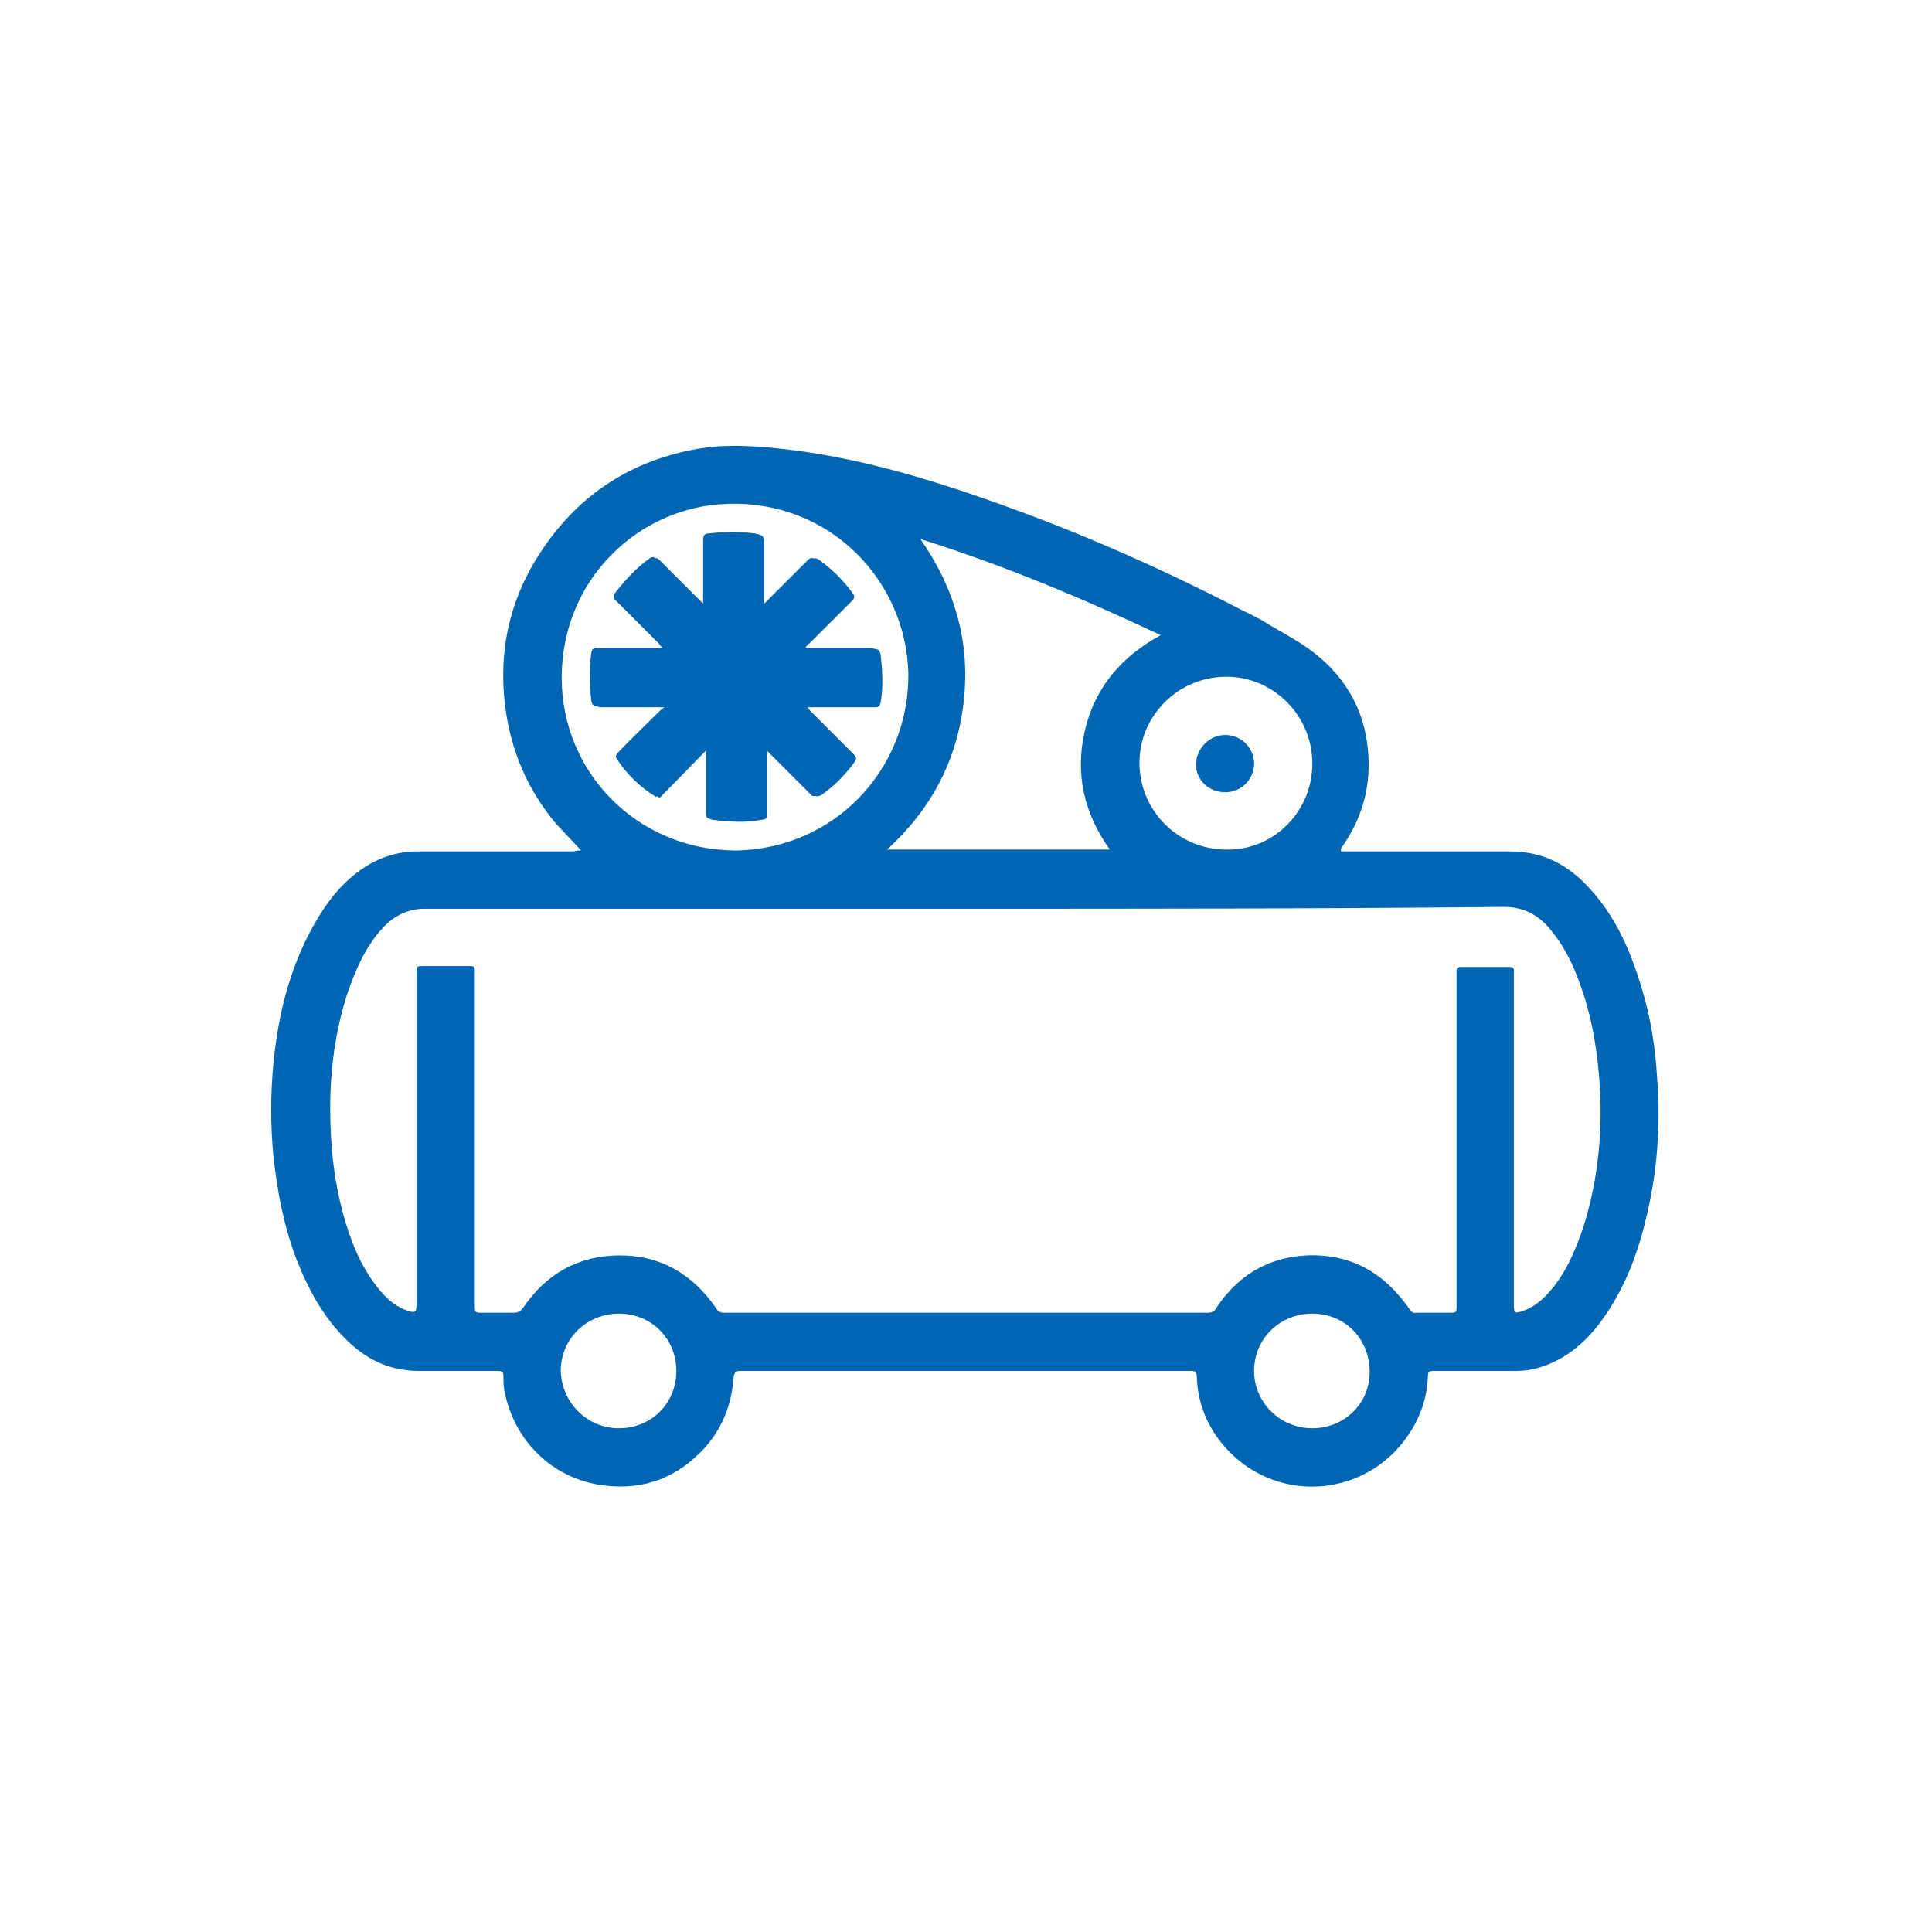 <svg width="78" height="78" viewBox="0 0 78 78" fill="none" xmlns="http://www.w3.org/2000/svg">
<path d="M23.461 34.337C23.088 33.927 22.752 33.591 22.416 33.218C21.297 31.874 20.625 30.307 20.401 28.553C20.102 26.276 20.587 24.149 21.856 22.245C23.387 19.931 25.551 18.55 28.276 18.103C29.171 17.953 30.105 17.991 31 18.065C34.023 18.327 36.934 19.148 39.808 20.155C43.354 21.387 46.75 22.88 50.072 24.597C50.445 24.783 50.855 24.97 51.191 25.194C51.826 25.567 52.535 25.94 53.094 26.388C54.326 27.358 55.072 28.665 55.222 30.232C55.371 31.65 55.035 32.957 54.214 34.151C54.177 34.188 54.139 34.225 54.139 34.3C54.139 34.3 54.139 34.337 54.139 34.375C54.214 34.375 54.289 34.375 54.363 34.375C56.565 34.375 58.767 34.375 60.969 34.375C62.276 34.375 63.283 34.897 64.142 35.83C65.224 36.987 65.821 38.368 66.269 39.861C66.642 41.055 66.829 42.287 66.903 43.519C67.053 45.497 66.903 47.437 66.418 49.341C66.082 50.722 65.56 52.065 64.701 53.26C64.142 54.043 63.432 54.715 62.499 55.088C62.052 55.275 61.604 55.349 61.156 55.349C60.074 55.349 58.954 55.349 57.872 55.349C57.685 55.349 57.648 55.387 57.648 55.573C57.61 56.544 57.275 57.402 56.677 58.186C54.886 60.5 51.49 60.649 49.512 58.484C48.765 57.663 48.355 56.693 48.317 55.573C48.317 55.387 48.243 55.349 48.093 55.349C42.01 55.349 35.964 55.349 29.881 55.349C29.731 55.349 29.657 55.387 29.619 55.573C29.545 56.693 29.171 57.663 28.425 58.484C27.343 59.641 26.036 60.164 24.432 59.977C22.416 59.753 20.849 58.298 20.401 56.32C20.326 56.059 20.326 55.797 20.326 55.536C20.326 55.387 20.252 55.349 20.102 55.349C19.057 55.349 17.975 55.349 16.93 55.349C15.81 55.349 14.877 54.939 14.094 54.193C13.086 53.26 12.451 52.065 11.966 50.834C11.444 49.453 11.182 48.035 11.033 46.616C10.921 45.422 10.921 44.19 11.033 42.996C11.22 41.018 11.668 39.152 12.638 37.398C13.161 36.465 13.795 35.606 14.728 35.009C15.363 34.599 16.072 34.375 16.855 34.375C18.945 34.375 21.073 34.375 23.163 34.375C23.275 34.337 23.349 34.337 23.461 34.337ZM38.987 36.689C31.709 36.689 24.432 36.689 17.154 36.689C16.482 36.689 15.96 36.95 15.512 37.398C14.765 38.182 14.355 39.152 14.019 40.122C13.459 41.876 13.273 43.668 13.347 45.497C13.384 46.654 13.534 47.81 13.832 48.93C14.131 50.05 14.541 51.095 15.251 51.99C15.549 52.364 15.885 52.7 16.37 52.886C16.781 53.035 16.818 52.998 16.818 52.588C16.818 48.146 16.818 43.705 16.818 39.264C16.818 39.003 16.818 39.003 17.079 39.003C17.676 39.003 18.274 39.003 18.908 39.003C19.169 39.003 19.169 39.003 19.169 39.264C19.169 41.093 19.169 42.884 19.169 44.713C19.169 47.4 19.169 50.087 19.169 52.774C19.169 52.961 19.207 52.998 19.393 52.998C19.841 52.998 20.289 52.998 20.737 52.998C20.886 52.998 20.998 52.961 21.11 52.812C22.043 51.431 23.349 50.684 25.029 50.684C26.708 50.684 27.977 51.468 28.91 52.812C28.985 52.961 29.097 52.998 29.246 52.998C35.74 52.998 42.271 52.998 48.765 52.998C48.914 52.998 49.026 52.961 49.101 52.812C49.959 51.505 51.191 50.759 52.759 50.684C54.55 50.61 55.894 51.393 56.901 52.849C56.976 52.961 57.051 53.035 57.2 52.998C57.648 52.998 58.096 52.998 58.506 52.998C58.805 52.998 58.805 52.998 58.805 52.7C58.805 48.258 58.805 43.817 58.805 39.376C58.805 39.301 58.805 39.227 58.805 39.189C58.805 39.077 58.842 39.04 58.954 39.04C59.626 39.04 60.297 39.04 60.969 39.04C61.081 39.04 61.119 39.077 61.119 39.189C61.119 39.264 61.119 39.339 61.119 39.376C61.119 43.817 61.119 48.221 61.119 52.662C61.119 53.035 61.156 53.035 61.492 52.924C61.566 52.886 61.604 52.886 61.678 52.849C62.089 52.662 62.425 52.326 62.723 51.953C63.283 51.244 63.619 50.423 63.918 49.565C64.552 47.549 64.739 45.459 64.552 43.369C64.44 42.1 64.216 40.869 63.768 39.674C63.507 38.928 63.134 38.182 62.611 37.547C62.126 36.95 61.529 36.614 60.708 36.614C53.505 36.689 46.227 36.689 38.987 36.689ZM29.657 34.337C33.687 34.3 36.71 31.053 36.673 27.209C36.598 23.477 33.538 20.193 29.358 20.342C25.812 20.454 22.677 23.365 22.677 27.358C22.677 31.203 25.738 34.3 29.657 34.337ZM37.158 21.76C38.539 23.738 39.174 25.903 38.912 28.291C38.651 30.68 37.606 32.658 35.815 34.3C38.838 34.3 41.786 34.3 44.809 34.3C43.764 32.845 43.391 31.24 43.801 29.486C44.212 27.732 45.294 26.5 46.862 25.642C43.69 24.149 40.48 22.805 37.158 21.76ZM52.983 30.829C52.983 28.889 51.415 27.321 49.512 27.321C47.571 27.321 46.003 28.889 46.003 30.792C46.003 32.733 47.571 34.3 49.512 34.3C51.415 34.337 52.983 32.77 52.983 30.829ZM52.983 57.663C54.289 57.663 55.297 56.656 55.297 55.387C55.297 54.043 54.289 53.035 52.983 53.035C51.676 53.035 50.631 54.043 50.631 55.349C50.631 56.618 51.676 57.663 52.983 57.663ZM24.991 57.663C26.298 57.663 27.305 56.656 27.305 55.349C27.305 54.043 26.298 53.035 24.991 53.035C23.685 53.035 22.64 54.043 22.64 55.349C22.677 56.618 23.685 57.663 24.991 57.663Z" fill="#0066B3"/>
<path d="M32.53 26.164V26.127C32.567 26.09 32.604 26.015 32.679 25.977C33.239 25.418 33.836 24.82 34.396 24.261C34.508 24.149 34.508 24.074 34.433 23.962C34.06 23.44 33.612 22.992 33.09 22.619C32.94 22.507 32.866 22.507 32.754 22.656C32.194 23.216 31.597 23.813 31.037 24.373C31 24.41 30.962 24.447 30.85 24.522C30.85 24.41 30.85 24.335 30.85 24.261C30.85 23.44 30.85 22.656 30.85 21.835C30.85 21.686 30.776 21.611 30.626 21.574C29.992 21.499 29.358 21.499 28.76 21.574C28.574 21.611 28.499 21.648 28.536 21.835C28.536 22.656 28.536 23.44 28.536 24.261C28.536 24.335 28.536 24.373 28.536 24.485C28.462 24.41 28.424 24.373 28.35 24.335C27.79 23.776 27.193 23.178 26.633 22.619C26.521 22.507 26.484 22.507 26.372 22.581C25.849 22.954 25.364 23.44 24.991 23.962C24.879 24.111 24.916 24.186 25.028 24.298C25.588 24.858 26.148 25.418 26.745 26.015C26.782 26.052 26.82 26.127 26.894 26.201C26.782 26.201 26.708 26.201 26.633 26.201C25.849 26.201 25.028 26.201 24.244 26.201C24.095 26.201 24.02 26.239 24.02 26.388C23.909 27.023 23.909 27.694 24.02 28.329C24.058 28.478 24.095 28.553 24.282 28.553C25.103 28.553 25.924 28.553 26.745 28.553C26.82 28.553 26.857 28.553 26.932 28.553L26.969 28.59C26.857 28.665 26.782 28.739 26.67 28.851C26.148 29.374 25.588 29.934 25.066 30.456C25.028 30.493 24.991 30.605 25.028 30.643C25.439 31.277 25.961 31.8 26.633 32.21C27.305 31.538 27.939 30.867 28.611 30.195C28.611 30.195 28.648 30.195 28.648 30.232C28.648 30.307 28.648 30.344 28.648 30.419C28.648 31.24 28.648 32.061 28.648 32.882C28.648 33.031 28.686 33.106 28.835 33.106C29.469 33.181 30.104 33.218 30.701 33.106C30.962 33.069 30.962 33.069 30.962 32.807C30.962 32.024 30.962 31.24 30.962 30.456C30.962 30.381 30.962 30.307 30.962 30.195C31.037 30.27 31.112 30.307 31.149 30.381C31.709 30.941 32.269 31.501 32.828 32.061C32.94 32.173 33.015 32.173 33.164 32.098C33.687 31.725 34.135 31.277 34.508 30.755C34.583 30.643 34.583 30.568 34.471 30.456C33.911 29.896 33.313 29.299 32.754 28.739C32.716 28.702 32.679 28.665 32.604 28.553C32.716 28.553 32.791 28.553 32.866 28.553C33.687 28.553 34.508 28.553 35.329 28.553C35.478 28.553 35.516 28.515 35.553 28.366C35.665 27.732 35.627 27.06 35.553 26.425C35.516 26.239 35.441 26.201 35.292 26.201C34.508 26.201 33.687 26.201 32.903 26.201C32.679 26.164 32.604 26.164 32.53 26.164Z" fill="#0066B3"/>
<path d="M32.53 26.164C32.605 26.164 32.679 26.164 32.754 26.164C33.538 26.164 34.359 26.164 35.142 26.164C35.292 26.164 35.366 26.201 35.404 26.388C35.478 27.06 35.478 27.694 35.404 28.329C35.366 28.478 35.329 28.515 35.18 28.515C34.359 28.515 33.538 28.515 32.717 28.515C32.642 28.515 32.605 28.515 32.455 28.515C32.53 28.59 32.567 28.665 32.605 28.702C33.164 29.262 33.762 29.859 34.321 30.419C34.433 30.531 34.433 30.605 34.359 30.717C33.986 31.24 33.538 31.688 33.015 32.061C32.866 32.173 32.791 32.173 32.679 32.023C32.12 31.464 31.56 30.904 31 30.344C30.962 30.307 30.888 30.232 30.813 30.157C30.813 30.269 30.813 30.344 30.813 30.419C30.813 31.203 30.813 31.986 30.813 32.77C30.813 33.031 30.813 33.031 30.552 33.069C29.918 33.181 29.283 33.143 28.686 33.069C28.537 33.031 28.499 32.994 28.499 32.845C28.499 32.023 28.499 31.203 28.499 30.381C28.499 30.307 28.499 30.269 28.499 30.195C28.499 30.195 28.462 30.195 28.462 30.157C27.79 30.829 27.156 31.501 26.484 32.173C25.812 31.762 25.29 31.24 24.879 30.605C24.842 30.568 24.879 30.456 24.916 30.419C25.439 29.859 25.999 29.336 26.521 28.814C26.596 28.739 26.708 28.627 26.82 28.553L26.782 28.515C26.708 28.515 26.671 28.515 26.596 28.515C25.775 28.515 24.954 28.515 24.133 28.515C23.983 28.515 23.909 28.478 23.871 28.291C23.797 27.657 23.797 26.985 23.871 26.351C23.909 26.201 23.946 26.164 24.095 26.164C24.879 26.164 25.7 26.164 26.484 26.164C26.559 26.164 26.633 26.164 26.745 26.164C26.671 26.089 26.633 26.015 26.596 25.977C26.036 25.418 25.476 24.858 24.879 24.261C24.767 24.149 24.73 24.074 24.842 23.925C25.252 23.402 25.7 22.917 26.223 22.544C26.335 22.469 26.409 22.469 26.484 22.581C27.044 23.178 27.641 23.738 28.201 24.298C28.238 24.335 28.313 24.373 28.387 24.447C28.387 24.335 28.387 24.261 28.387 24.223C28.387 23.402 28.387 22.619 28.387 21.797C28.387 21.611 28.462 21.536 28.611 21.536C29.246 21.462 29.88 21.462 30.477 21.536C30.627 21.573 30.701 21.611 30.701 21.797C30.701 22.619 30.701 23.402 30.701 24.223C30.701 24.298 30.701 24.373 30.701 24.485C30.776 24.41 30.851 24.373 30.888 24.335C31.448 23.776 32.045 23.178 32.605 22.619C32.717 22.507 32.791 22.507 32.941 22.581C33.463 22.954 33.911 23.402 34.284 23.925C34.359 24.037 34.359 24.111 34.247 24.223C33.687 24.783 33.09 25.38 32.53 25.94C32.493 25.977 32.455 26.015 32.381 26.089C32.53 26.127 32.53 26.164 32.53 26.164Z" fill="#0066B3"/>
<path d="M49.475 29.672C50.109 29.672 50.632 30.195 50.632 30.829C50.632 31.464 50.109 31.986 49.475 31.986C48.803 31.986 48.28 31.501 48.28 30.829C48.318 30.195 48.84 29.672 49.475 29.672Z" fill="#0066B3"/>
</svg>

